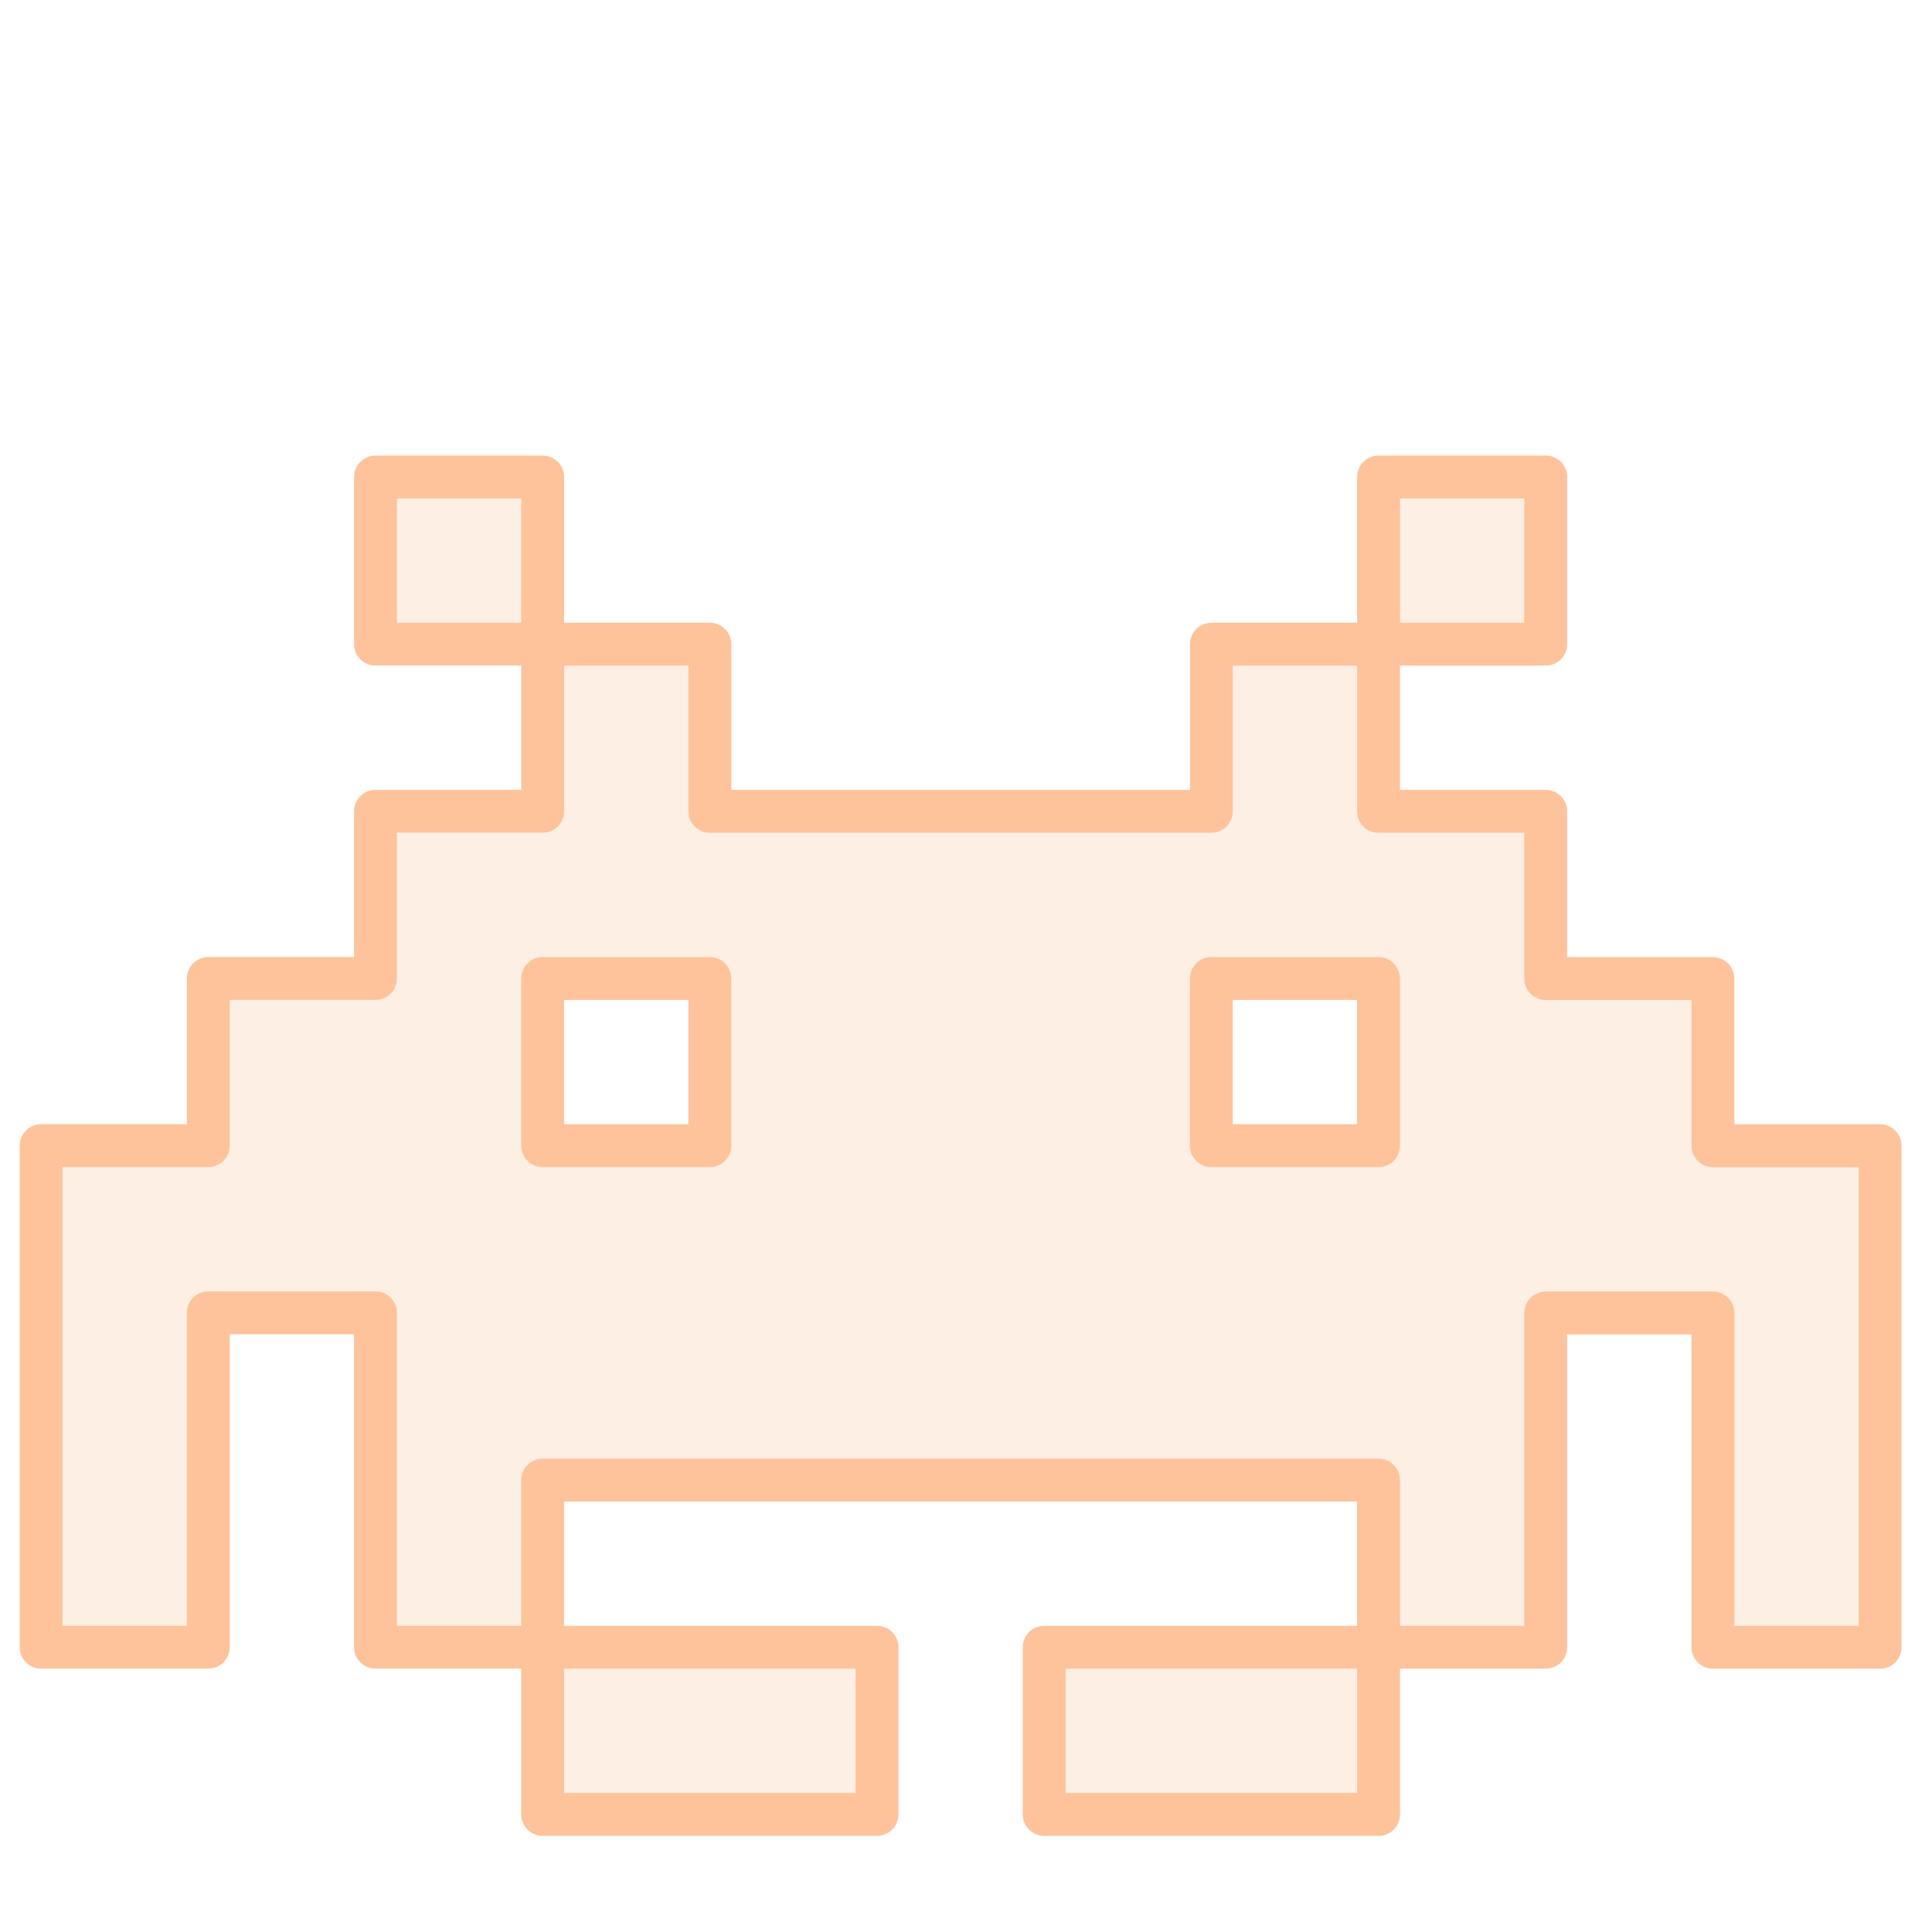 <?xml version="1.0" encoding="UTF-8" standalone="no"?>
<!-- Created with Inkscape (http://www.inkscape.org/) -->

<svg
   width="11.906mm"
   height="11.906mm"
   viewBox="0 0 11.906 11.906"
   version="1.1"
   id="svg5"
   inkscape:version="1.1.2 (0a00cf5339, 2022-02-04)"
   sodipodi:docname="render.svg"
   xmlns:inkscape="http://www.inkscape.org/namespaces/inkscape"
   xmlns:sodipodi="http://sodipodi.sourceforge.net/DTD/sodipodi-0.dtd"
   xmlns="http://www.w3.org/2000/svg"
   xmlns:svg="http://www.w3.org/2000/svg">
  <sodipodi:namedview
     id="namedview7"
     pagecolor="#ffffff"
     bordercolor="#666666"
     borderopacity="1.0"
     inkscape:pageshadow="2"
     inkscape:pageopacity="0.0"
     inkscape:pagecheckerboard="0"
     inkscape:document-units="mm"
     showgrid="false"
     inkscape:zoom="11.725986"
     inkscape:cx="26.47965"
     inkscape:cy="30.999525"
     inkscape:window-width="1536"
     inkscape:window-height="800"
     inkscape:window-x="0"
     inkscape:window-y="27"
     inkscape:window-maximized="1"
     inkscape:current-layer="g974"
     showguides="false" />
  <defs
     id="defs2" />
  <g
     inkscape:label="Tavolo 1"
     inkscape:groupmode="layer"
     id="layer1"
     transform="translate(-102.993,-119.197)">
    <g
       transform="matrix(0.108,0,0,0.108,101.09,117.294)"
       id="layer1-6"
       inkscape:groupmode="layer"
       inkscape:label="Layer 1">
      <g
         transform="matrix(0.589,0,0,0.589,9.308,19.574)"
         id="g974">
        <path
           style="fill:#fec39a;fill-opacity:0.25;stroke:#fec39a;stroke-width:4.154;stroke-miterlimit:4;stroke-dasharray:none;stroke-opacity:1;stroke-linejoin:round"
           d="m 66.684,164.356 v -8.098 h -8.098 -8.098 v -16.195 -16.195 h -8.098 -8.098 v 16.195 16.195 h -8.098 -8.098 v -24.293 -24.293 h 8.098 8.098 v -8.098 -8.098 h 8.098 8.098 v -8.098 -8.098 h 8.098 8.098 V 67.186 59.088 H 58.587 50.489 V 50.99 42.893 h 8.098 8.098 v 8.098 8.098 h 8.098 8.098 v 8.098 8.098 h 24.293 24.293 v -8.098 -8.098 h 8.098 8.098 V 50.99 42.893 h 8.098 8.098 v 8.098 8.098 h -8.098 -8.098 v 8.098 8.098 h 8.098 8.098 v 8.098 8.098 h 8.098 8.098 v 8.098 8.098 h 8.098 8.098 v 24.293 24.293 h -8.098 -8.098 v -16.195 -16.195 h -8.098 -8.098 v 16.195 16.195 h -8.098 -8.098 v 8.098 8.098 H 131.464 115.269 v -8.098 -8.098 h 16.195 16.195 v -8.098 -8.098 H 107.172 66.684 v 8.098 8.098 H 82.879 99.074 v 8.098 8.098 H 82.879 66.684 Z M 82.879,99.576 v -8.098 h -8.098 -8.098 v 8.098 8.098 h 8.098 8.098 z m 64.78,0 v -8.098 h -8.098 -8.098 v 8.098 8.098 h 8.098 8.098 z"
           id="path40691" />
        <g
           id="g1004"
           transform="matrix(1.009,0,0,1.009,-3.457,-11.384)" />
      </g>
    </g>
  </g>
</svg>
